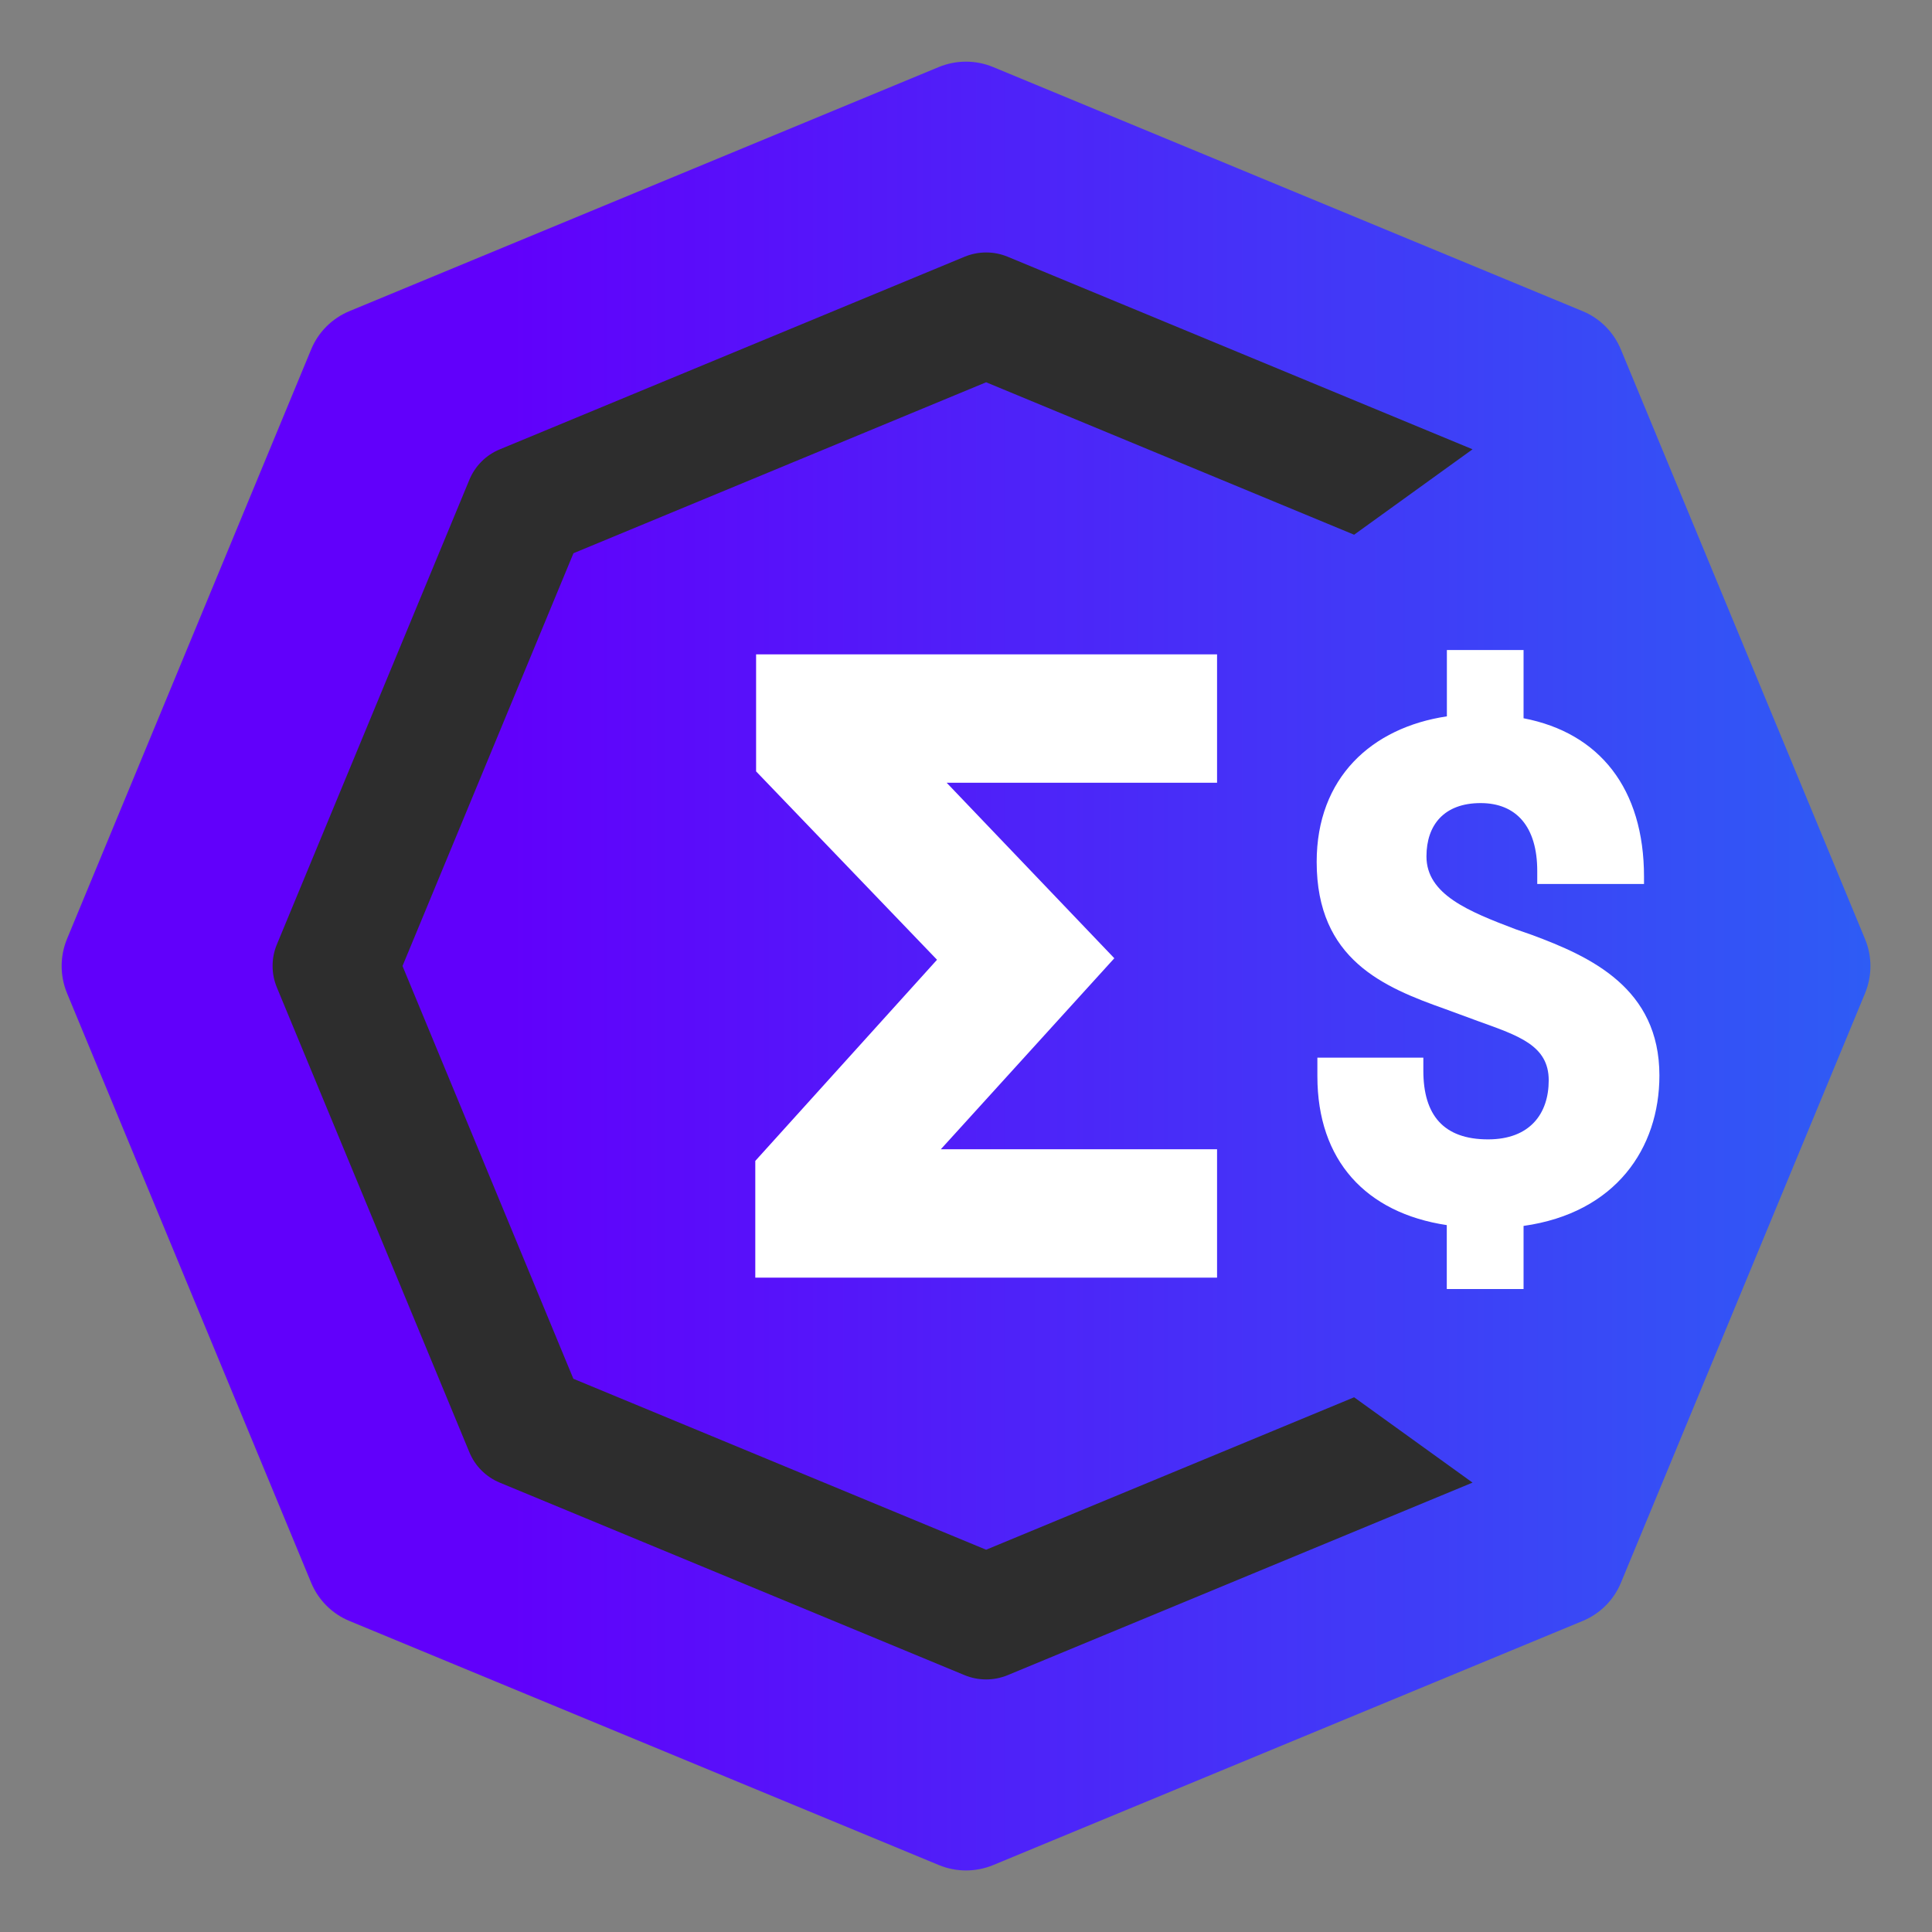 <?xml version="1.0" encoding="utf-8"?>
<!-- Generator: Adobe Illustrator 25.3.1, SVG Export Plug-In . SVG Version: 6.00 Build 0)  -->
<svg version="1.1" id="Layer_1" xmlns="http://www.w3.org/2000/svg" xmlns:xlink="http://www.w3.org/1999/xlink" x="0px" y="0px"
	 viewBox="0 0 1920 1920" style="enable-background:new 0 0 1920 1920;" xml:space="preserve">
<rect x="0" y="0" width="1920" height="1920" fill="#808080" stroke="none"/>
<style type="text/css">
	.st0{fill:url(#SVGID_1_);}
	.st1{fill:#2D2D2D;}
	.st2{fill:#FFFFFF;}
	.st3{fill-rule:evenodd;clip-rule:evenodd;fill:#FFFFFF;}
</style>
<g>
	<g>
		<linearGradient id="SVGID_1_" gradientUnits="userSpaceOnUse" x1="61.2" y1="960" x2="1858.8" y2="960">
			<stop  offset="0.248" style="stop-color:#6100FB"/>
			<stop  offset="1" style="stop-color:#2E5CF5"/>
		</linearGradient>
		<path class="st0" d="M1853.4,933.1l-242.6-585.8c-7.1-17.2-20.8-31-38.1-38.1L986.9,66.6c-17.2-7.1-36.6-7.1-53.9,0L347.3,309.2
			c-17.2,7.1-31,20.8-38.1,38.1L66.6,933.1c-7.1,17.2-7.1,36.6,0,53.9l242.6,585.8c7.1,17.2,20.8,31,38.1,38.1l585.8,242.6
			c17.2,7.1,36.6,7.1,53.9,0l585.8-242.6c17.2-7.1,31-20.8,38.1-38.1l242.6-585.8C1860.6,969.7,1860.6,950.3,1853.4,933.1z"/>
	</g>
	<path class="st1" d="M1345.7,1388.6L980,1540.1l-410.2-169.9L400,960l169.9-410.2L980,379.9l365.7,151.5l117.7-84.9l-462.1-191.4
		c-6.8-2.8-14-4.2-21.3-4.2s-14.4,1.4-21.3,4.2L496.6,446.6c-13.6,5.6-24.4,16.4-30.1,30.1L275.1,938.7c-5.6,13.6-5.6,28.9,0,42.5
		l191.4,462.1c5.6,13.6,16.4,24.4,30.1,30.1l462.1,191.4c6.8,2.8,14,4.2,21.3,4.2s14.4-1.4,21.3-4.2l462.1-191.4L1345.7,1388.6z"/>
	<g>
		<path class="st2" d="M1514.1,646.3v67.5c75.5,14.5,119.7,69.9,119.7,157.5v7.2h-106.1v-12.9c0-44.2-20.9-67.5-56.3-67.5
			c-36.2,0-53.8,21.7-53.8,53c0,37.8,41.8,54.6,88.4,72.3l16.1,5.6c58.7,21.7,127,53,127,139.8c0,72.3-43.4,136.6-135,149.5v62.7
			h-76.3v-63.5c-80.4-12.1-128.6-64.3-128.6-147.9v-18.5h105.3v12.9c0,44.2,20.1,68.3,64.3,68.3c41.8,0,60.3-25.7,60.3-58.7
			c0-34.6-29.7-44.2-69.9-58.7l-32.9-12.1c-61.1-21.7-127.8-49-127.8-146.3c0-83.6,54.6-133.4,129.4-144.6v-65.9H1514.1z"/>
	</g>
	<g id="Layer_x0020_1_16_">
		<g id="_1841840793312_16_">
			<polygon class="st3" points="935,1142.1 1209.5,1142.1 1209.5,1269.7 750.6,1269.7 750.6,1153.7 931.2,953.8 751.4,766.6 
				751.4,650.3 1209.5,650.3 1209.5,777.9 940.8,777.9 1107.4,952.3 			"/>
		</g>
	</g>
</g>
</svg>
